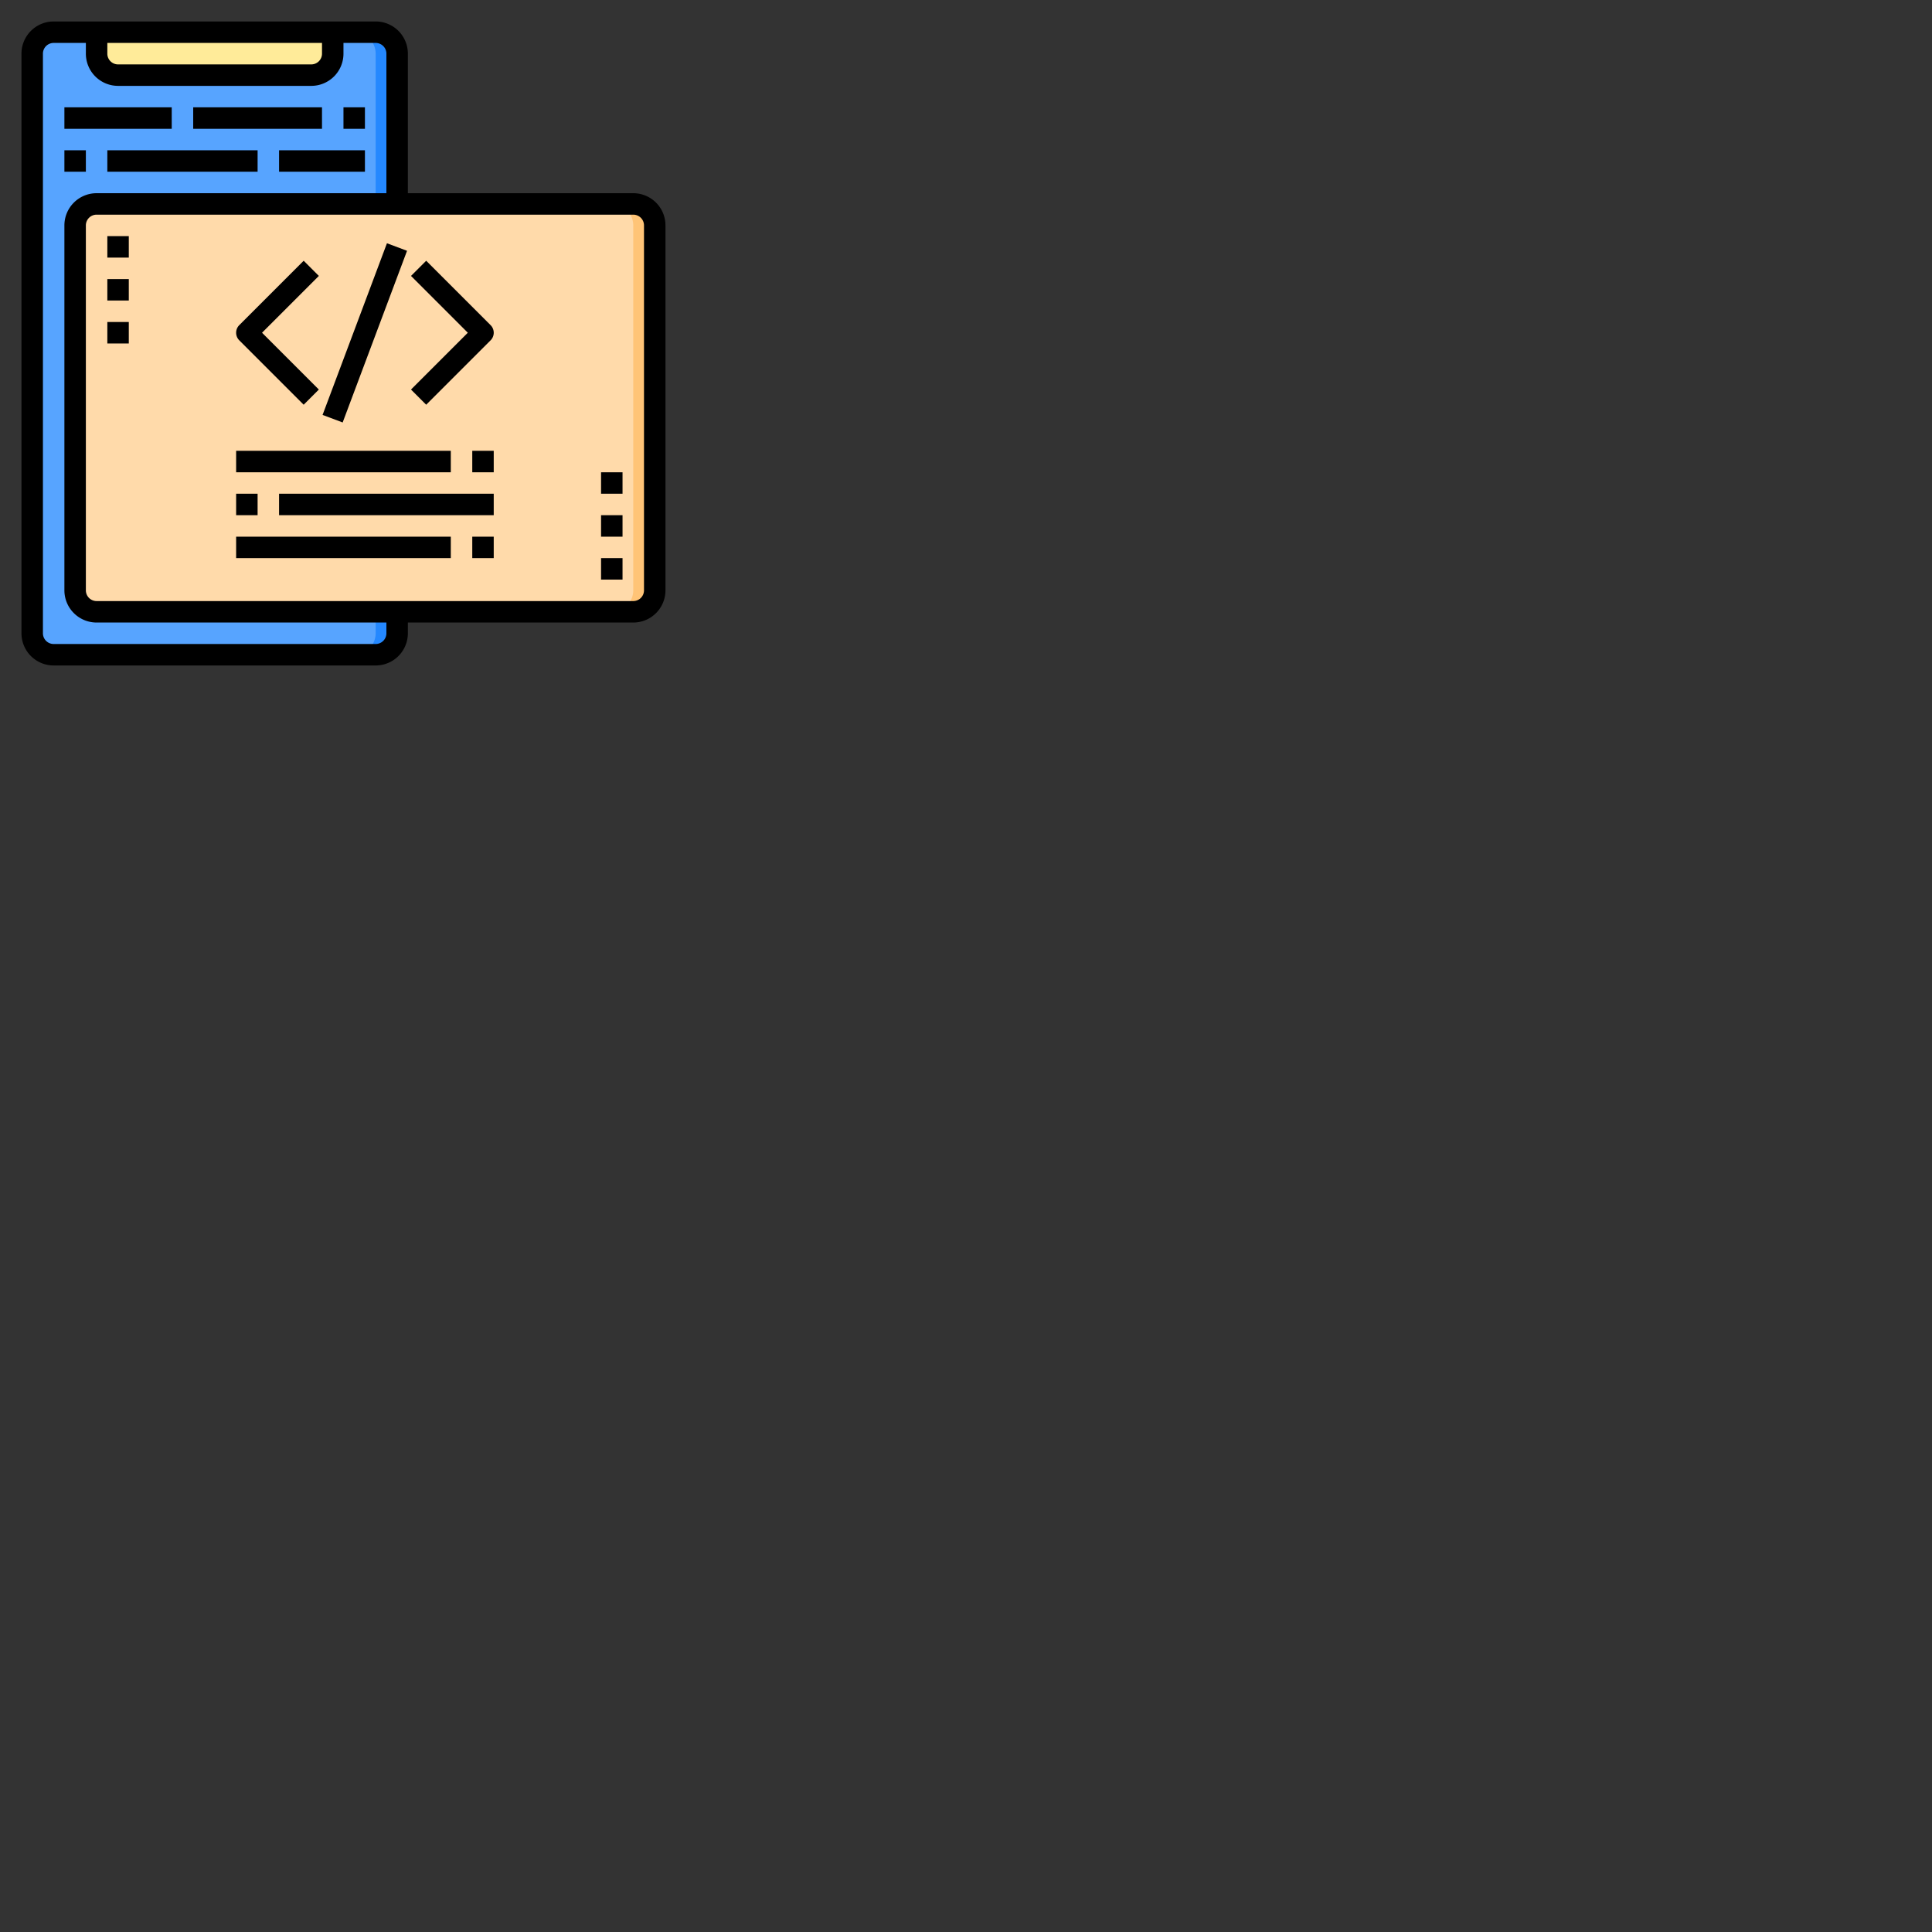 <svg height="180px" viewBox="0 0 180 180" width="180px" xmlns="http://www.w3.org/2000/svg"><rect x="0" y="0" width="180" height="180" fill="#333333" stroke="none"/><g data-name="mobile coding"><rect fill="#57a4ff" height="58" rx="2" width="34" x="3" y="3"/><path d="M37 5v54a2.006 2.006 0 01-2 2h-2a2.006 2.006 0 002-2V5a2.006 2.006 0 00-2-2h2a2.006 2.006 0 012 2z" fill="#2488ff"/><rect fill="#ffdaaa" height="38" rx="2" width="54" x="7" y="19"/><path d="M61 21v34a2.006 2.006 0 01-2 2h-2a2.006 2.006 0 002-2V21a2.006 2.006 0 00-2-2h2a2.006 2.006 0 012 2z" fill="#ffc477"/><path d="M31 3v2a2.006 2.006 0 01-2 2H11a2.006 2.006 0 01-2-2V3z" fill="#ffeb99"/><path d="M59 18H38V5a3 3 0 00-3-3H5a3 3 0 00-3 3v54a3 3 0 003 3h30a3 3 0 003-3v-1h21a3 3 0 003-3V21a3 3 0 00-3-3zM10 4h20v1a1 1 0 01-1 1H11a1 1 0 01-1-1zm26 55a1 1 0 01-1 1H5a1 1 0 01-1-1V5a1 1 0 011-1h3v1a3 3 0 003 3h18a3 3 0 003-3V4h3a1 1 0 011 1v13H9a3 3 0 00-3 3v34a3 3 0 003 3h27zm24-4a1 1 0 01-1 1H9a1 1 0 01-1-1V21a1 1 0 011-1h50a1 1 0 011 1z"/><path d="M10 22h2v2h-2zM10 26h2v2h-2zM10 30h2v2h-2zM56 44h2v2h-2zM56 48h2v2h-2zM56 52h2v2h-2zM28.293 37.707l1.414-1.414L24.414 31l5.293-5.293-1.414-1.414-6 6a1 1 0 000 1.414zM39.707 24.293l-1.414 1.414L43.586 31l-5.293 5.293 1.414 1.414 6-6a1 1 0 000-1.414zM22 50h20v2H22zM44 50h2v2h-2zM22 46h2v2h-2zM26 46h20v2H26zM22 42h20v2H22zM44 42h2v2h-2zM30.053 38.658l5.998-15.994 1.872.702-5.998 15.994zM10 14h14v2H10zM6 14h2v2H6zM18 10h12v2H18zM6 10h10v2H6zM32 10h2v2h-2zM26 14h8v2h-8z"/></g></svg>